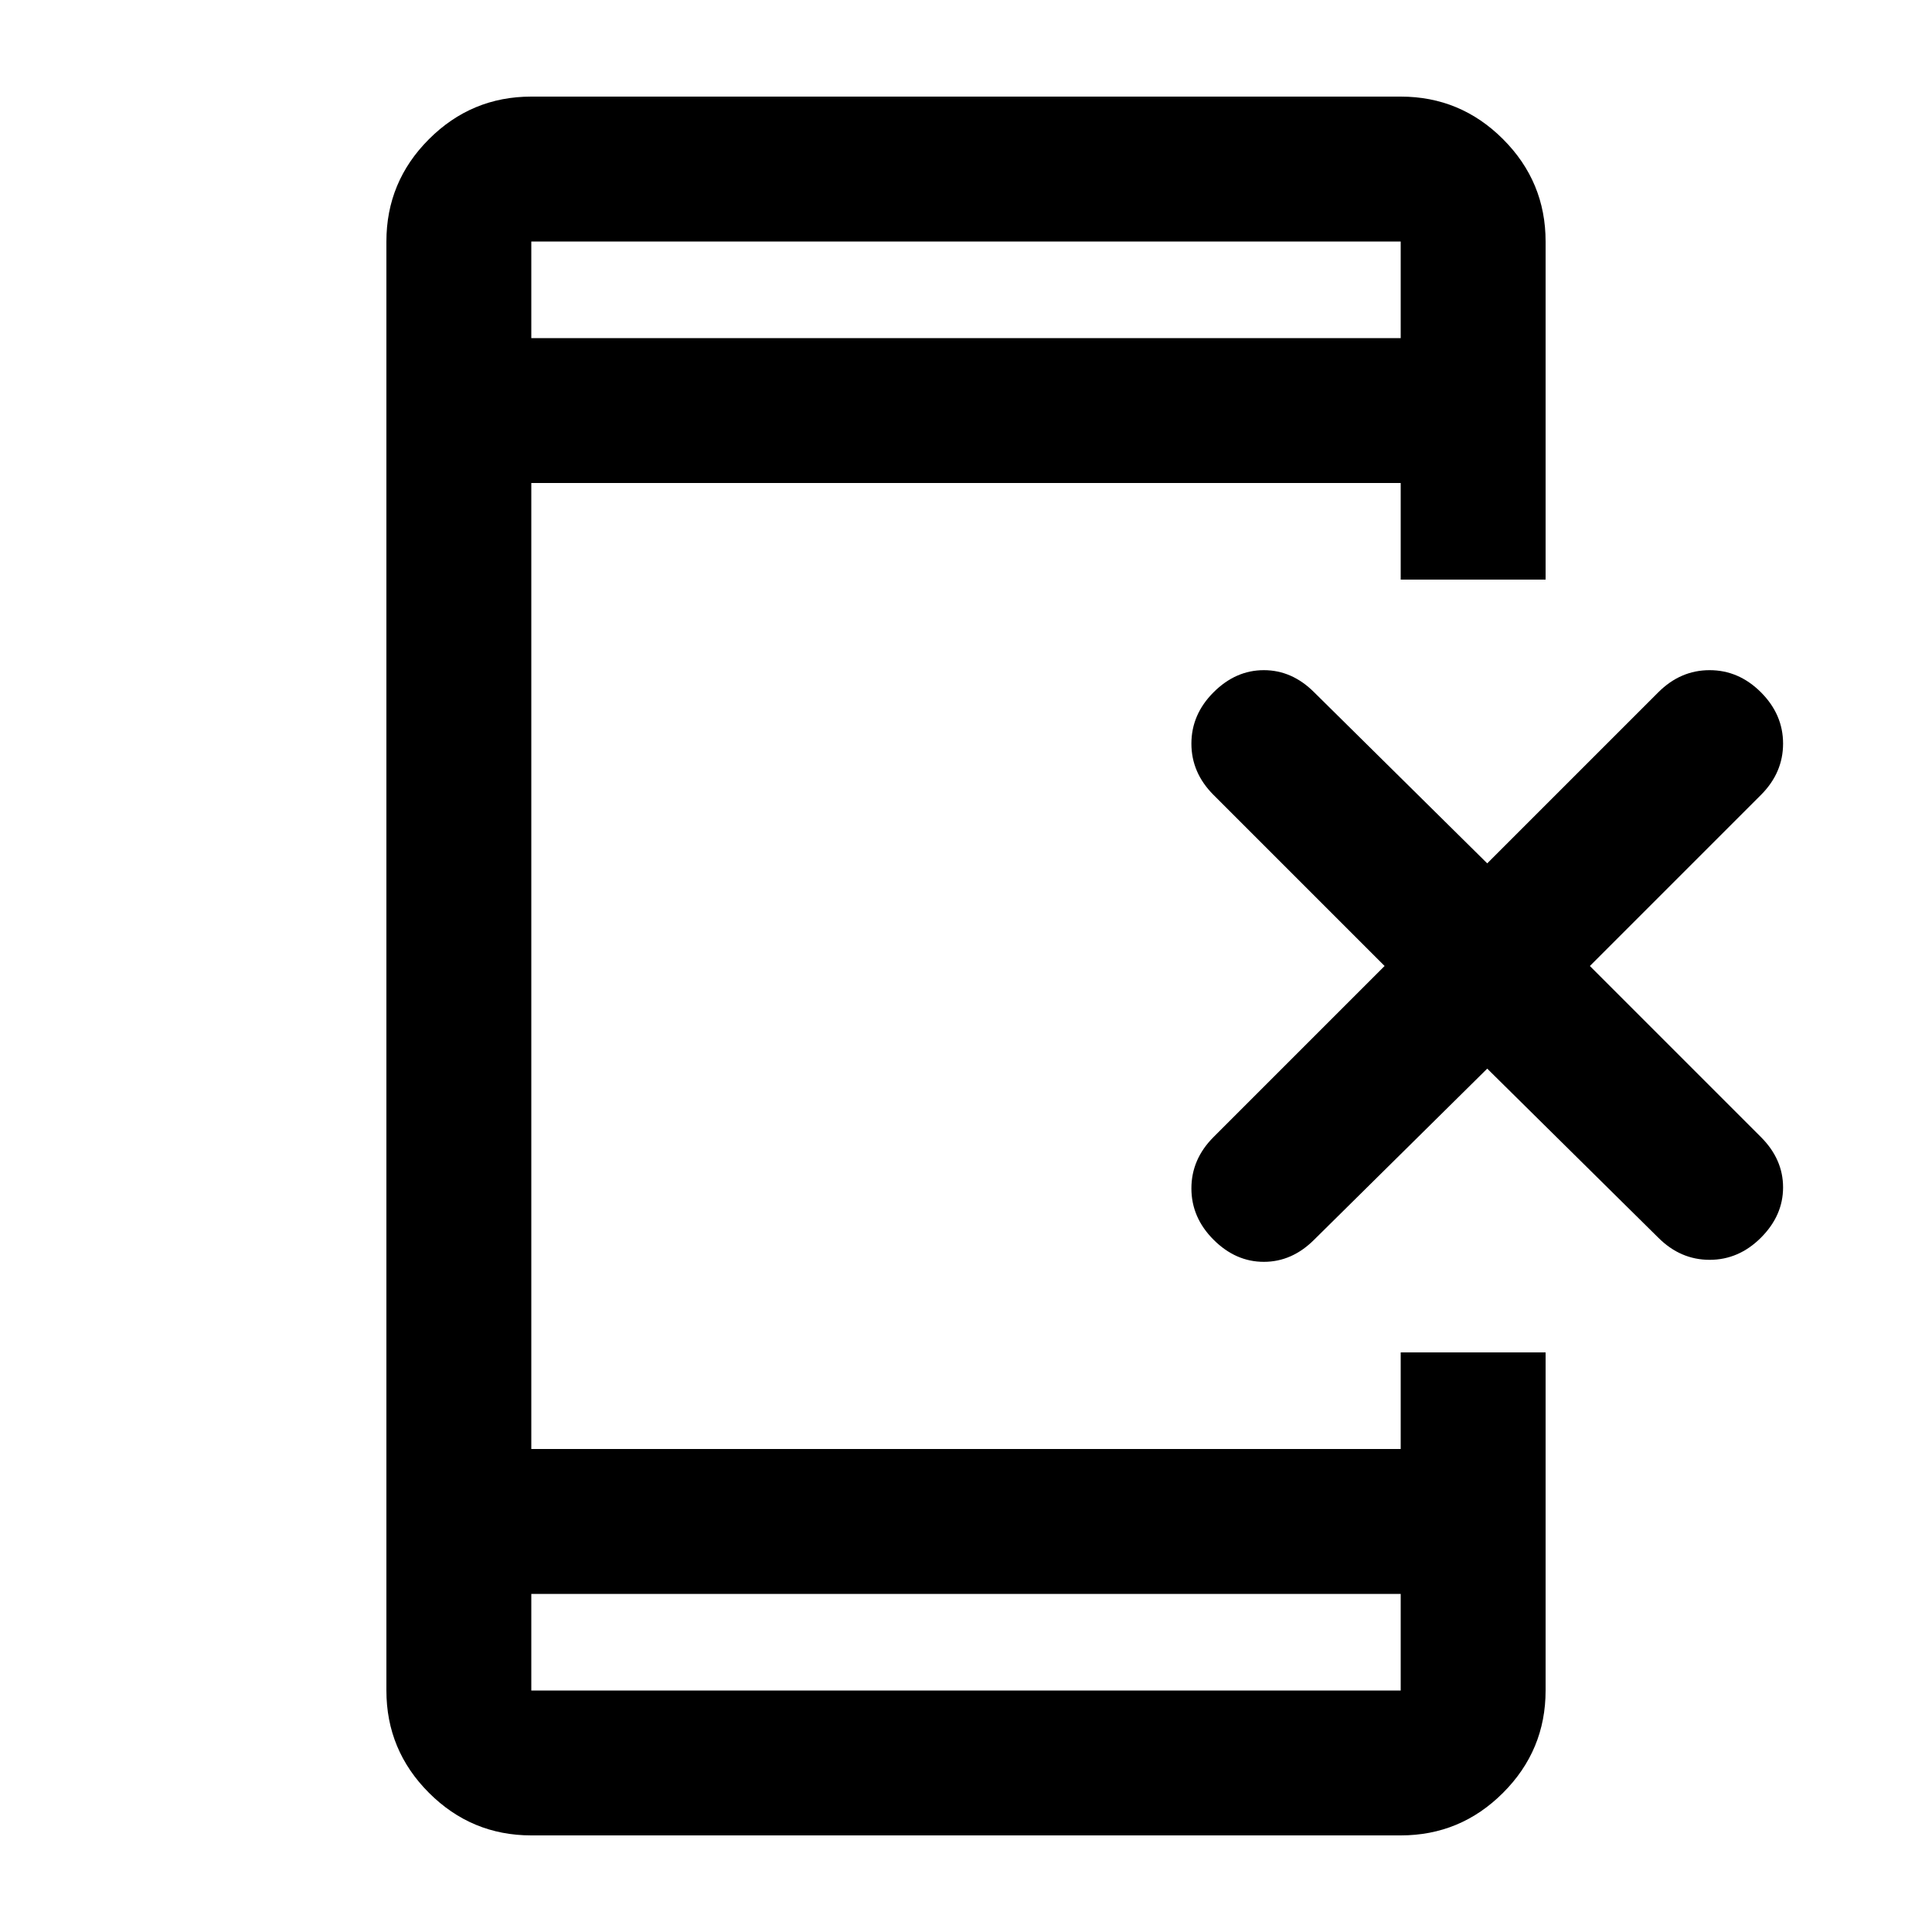 <svg xmlns="http://www.w3.org/2000/svg" height="20" viewBox="0 -960 960 960" width="20"><path d="m739-429-86 85q-11 11-25 11t-25-11q-11-11-11-25.5t11-25.5l85-85-85-85q-11-11-11-25.5t11-25.5q11-11 25-11t25 11l86 85 85-85q11-11 25.5-11t25.5 11q11 11 11 25.5T875-565l-85 85 85 85q11 11 11 25t-11 25q-11 11-25.5 11T824-345l-85-84ZM264-48q-29.7 0-50.85-21.15Q192-90.3 192-120v-720q0-29.7 21.15-50.85Q234.3-912 264-912h432q29.7 0 50.85 21.15Q768-869.7 768-840v168h-72v-48H264v480h432v-48h72v168q0 29.7-21.15 50.85Q725.7-48 696-48H264Zm0-120v48h432v-48H264Zm0-624h432v-48H264v48Zm0 0v-48 48Zm0 624v48-48Z"/></svg>